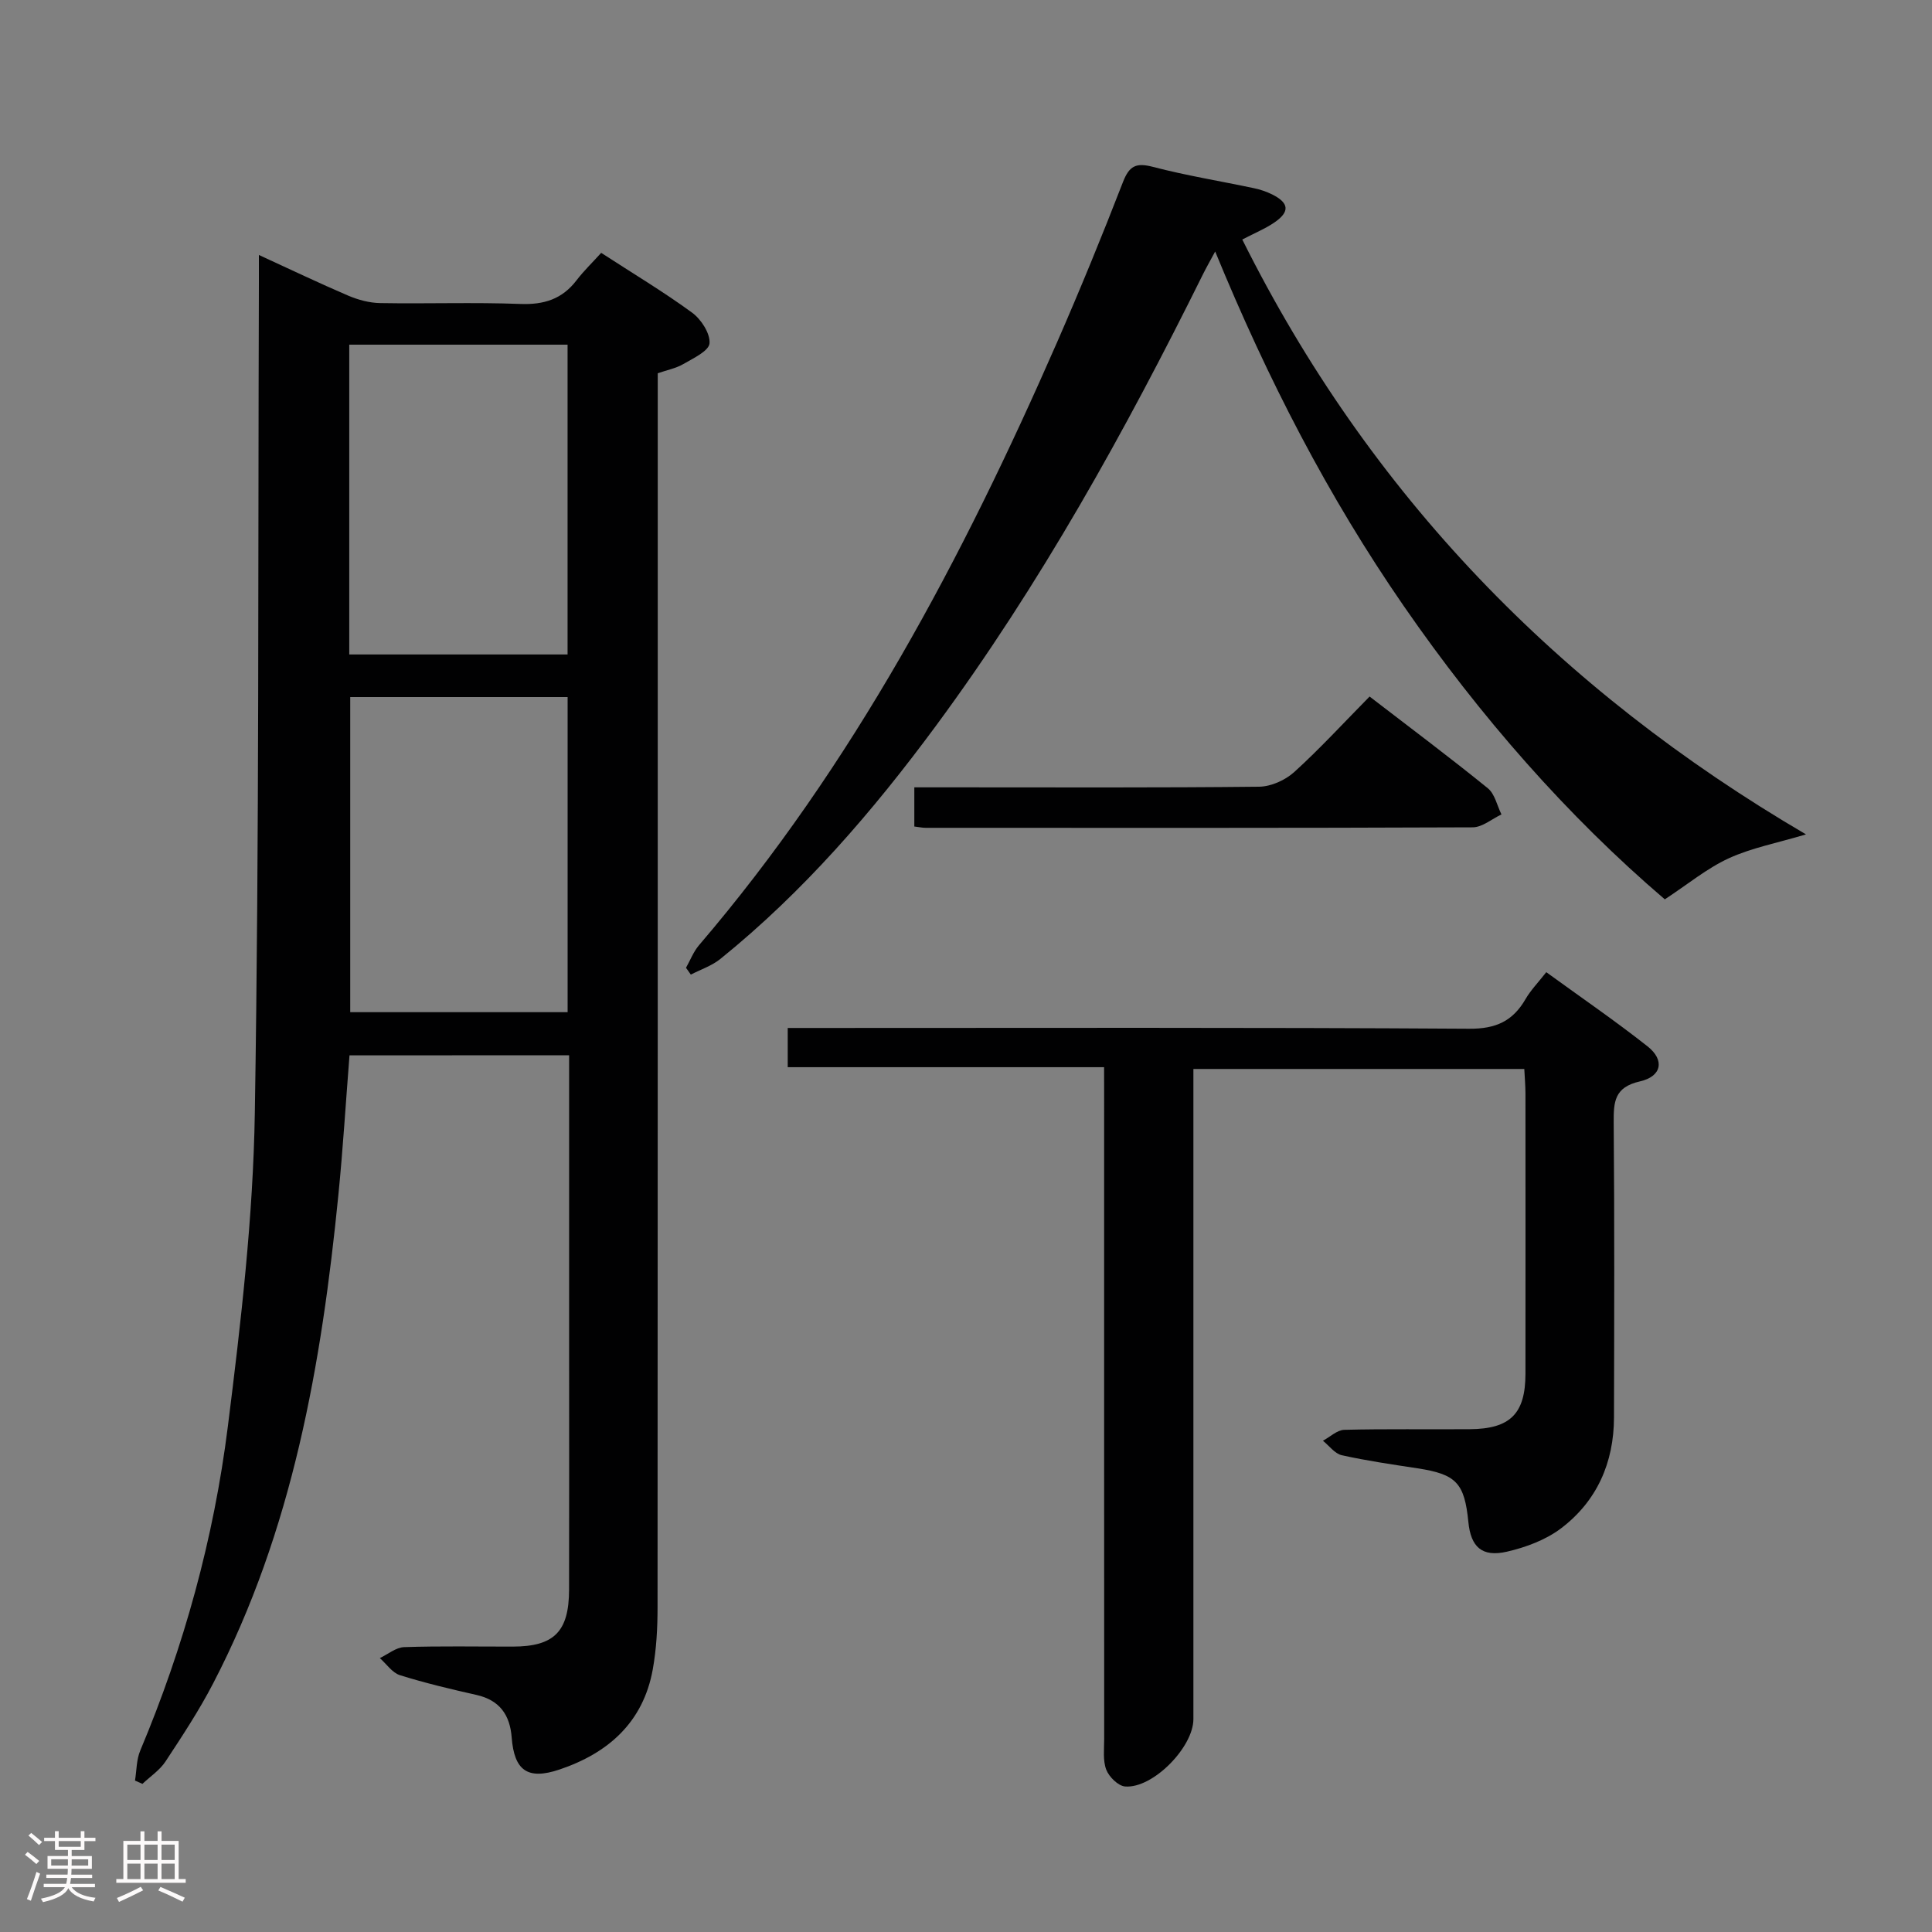 <svg enable-background="new 0 0 400 400" viewBox="0 0 400 400" xmlns="http://www.w3.org/2000/svg"><rect x="0" y="0" width="400" height="400" fill="#808080" stroke="none"/><path d="m5.17 384 .55-.58c.85.61 1.65 1.24 2.4 1.87l-.59.64c-.83-.73-1.62-1.38-2.36-1.93m1.22 9.53-.82-.34c.71-1.76 1.37-3.64 1.98-5.63.24.13.5.25.76.36-.6 1.67-1.24 3.54-1.92 5.61m-.5-13.5.57-.54c.56.44 1.31 1.06 2.26 1.87l-.64.64c-.68-.66-1.41-1.32-2.19-1.97m3.25.46h2.24v-1.36h.77v1.36h4.57v-1.36h.76v1.36h2.28v.69h-2.28v1.84h-2.64v1.26h4.18v2.64h-4.21c0 .45-.02.86-.05 1.21h4.32v.69h-4.38c-.04.34-.1.75-.19 1.22h5.15v.69h-4.82c.87 1.19 2.51 1.92 4.93 2.19-.17.31-.3.57-.37.76-2.77-.49-4.52-1.41-5.26-2.76-.56 1.26-2.3 2.23-5.24 2.9-.12-.24-.26-.48-.43-.72 2.73-.55 4.38-1.34 4.96-2.38h-4.38v-.69h4.65c.1-.38.17-.79.21-1.22h-4.32v-.69h4.4c.03-.34.05-.75.05-1.21h-4.2v-2.64h4.23v-1.26h-2.69v-1.84h-2.24zm1.46 4.46v1.29h3.45c.01-.4.02-.57.01-.53v-.32-.45h-3.46zm1.55-2.59h4.57v-1.19h-4.57zm6.11 2.59h-3.42v.77c-.02.19-.01.37-.02.53h3.44z" fill="#fcfafa"/><path d="m32.63 379.16h.82v1.98h3.54v7.89h1.46v.78h-14.37v-.78h1.46v-7.89h3.54v-1.98h.82v1.98h2.73zm-3.49 11.48.5.73c-1.61.82-3.28 1.63-5 2.41-.13-.27-.28-.55-.44-.82 1.75-.72 3.4-1.49 4.94-2.32m-2.78-5.55h2.73v-3.18h-2.73zm0 3.95h2.73v-3.2h-2.73zm3.54-3.95h2.73v-3.18h-2.73zm0 3.95h2.73v-3.2h-2.73zm7.89 4.68c-1.84-.92-3.51-1.7-5.02-2.32l.45-.73c1.89.8 3.57 1.55 5.04 2.23zm-1.62-11.81h-2.73v3.18h2.73zm-2.73 7.13h2.73v-3.2h-2.73z" fill="#fcfafa"/><g fill="#010102"><path d="m72.36 218.5c-.77 9.74-1.35 19.33-2.3 28.87-3.48 35.04-9.46 69.47-25.93 101.16-2.9 5.59-6.39 10.89-9.86 16.16-1.19 1.81-3.16 3.11-4.78 4.64-.51-.23-1.03-.45-1.54-.68.34-2.08.29-4.33 1.09-6.22 9.06-21.55 15.23-43.96 18.13-67.07 2.71-21.57 5.24-43.3 5.59-65 .93-57.28.64-114.57.84-171.86.01-1.65 0-3.3 0-5.71 6.55 3 12.47 5.84 18.5 8.42 2.07.88 4.41 1.51 6.64 1.54 9.66.17 19.33-.19 28.98.18 4.9.19 8.67-1 11.65-4.9 1.5-1.96 3.3-3.69 5.1-5.68 6.68 4.34 12.96 8.09 18.83 12.39 1.87 1.37 3.76 4.3 3.6 6.34-.13 1.58-3.35 3.09-5.4 4.28-1.53.9-3.38 1.24-5.32 1.92v6.57c0 82.96.01 165.93-.04 248.89 0 4.3-.23 8.66-.99 12.88-1.97 10.96-9.24 17.36-19.34 20.75-6.59 2.21-9.34.19-9.87-6.63-.36-4.68-2.48-7.73-7.28-8.82-5.32-1.2-10.65-2.46-15.85-4.09-1.6-.5-2.79-2.32-4.17-3.54 1.67-.79 3.33-2.21 5.03-2.27 7.49-.25 14.99-.1 22.49-.11 8.55-.01 11.64-3.08 11.66-11.78.04-16.66.01-33.32.01-49.98 0-18.33 0-36.65 0-54.98 0-1.79 0-3.58 0-5.69-15.41.02-30.3.02-45.47.02zm.15-74.18v65.24h45.01c0-21.91 0-43.45 0-65.24-15.06 0-29.81 0-45.01 0zm-.2-8.82h45.2c0-21.53 0-42.74 0-64.14-15.2 0-30.08 0-45.2 0z"/><path d="m228.59 220.95c-22.35 0-43.8 0-65.5 0 0-2.78 0-5.17 0-8.12h6.1c44.99 0 89.98-.13 134.97.16 5.56.04 9.05-1.58 11.7-6.16 1.06-1.83 2.59-3.39 4.28-5.55 7.12 5.18 14.23 10.04 20.97 15.36 3.58 2.82 2.96 6.22-1.58 7.25-5.33 1.21-5.46 4.26-5.43 8.59.17 20.33.11 40.66.06 60.98-.02 9.36-3.53 17.34-10.98 22.98-3.16 2.39-7.28 3.92-11.2 4.82-5.16 1.18-7.46-.98-7.97-6.14-.8-8.12-2.53-9.89-10.52-11.12-5.25-.8-10.51-1.56-15.68-2.71-1.45-.32-2.62-1.96-3.91-3 1.47-.79 2.93-2.22 4.42-2.26 8.66-.22 17.33-.06 25.99-.13 8.37-.06 11.51-3.21 11.52-11.47.02-19.33.01-38.66 0-57.99 0-1.63-.15-3.25-.24-5.12-22.76 0-45.19 0-68.51 0v5.64 128.97c0 5.82-8.43 14.42-14.15 13.94-1.43-.12-3.32-1.99-3.89-3.47-.73-1.92-.43-4.26-.43-6.42-.02-44.16-.01-88.31-.01-132.47-.01-1.95-.01-3.91-.01-6.56z"/><path d="m142.03 200.37c.88-1.56 1.54-3.32 2.68-4.66 31.93-37.32 54.59-80.15 74.13-124.81 4.79-10.96 9.33-22.04 13.65-33.19 1.32-3.4 2.72-4.07 6.22-3.16 6.89 1.8 13.96 2.94 20.94 4.42 1.29.27 2.58.71 3.75 1.29 3.49 1.75 3.69 3.57.48 5.78-1.89 1.3-4.07 2.19-6.68 3.55 26.28 52.68 65.4 93.12 116.71 123.16-5.98 1.79-11.24 2.78-15.96 4.94-4.52 2.07-8.48 5.37-13.27 8.51-20.16-17.23-38.27-37.9-54.02-60.69-15.66-22.66-28.21-46.98-39.07-73.44-1.11 2.06-1.86 3.37-2.53 4.72-16.12 32.53-33.69 64.21-55.29 93.49-13.09 17.74-27.41 34.35-44.63 48.26-1.76 1.42-4.06 2.18-6.11 3.24-.33-.46-.66-.94-1-1.41z"/><path d="m283.56 144.21c8.54 6.57 16.63 12.62 24.48 18.99 1.45 1.18 1.91 3.58 2.82 5.42-1.98.93-3.96 2.66-5.95 2.67-37.77.16-75.53.11-113.3.1-.65 0-1.31-.15-2.31-.27 0-2.57 0-5.1 0-8.11h8.5c20.96 0 41.93.1 62.89-.13 2.46-.03 5.4-1.35 7.26-3.03 5.29-4.8 10.13-10.08 15.61-15.64z"/></g></svg>